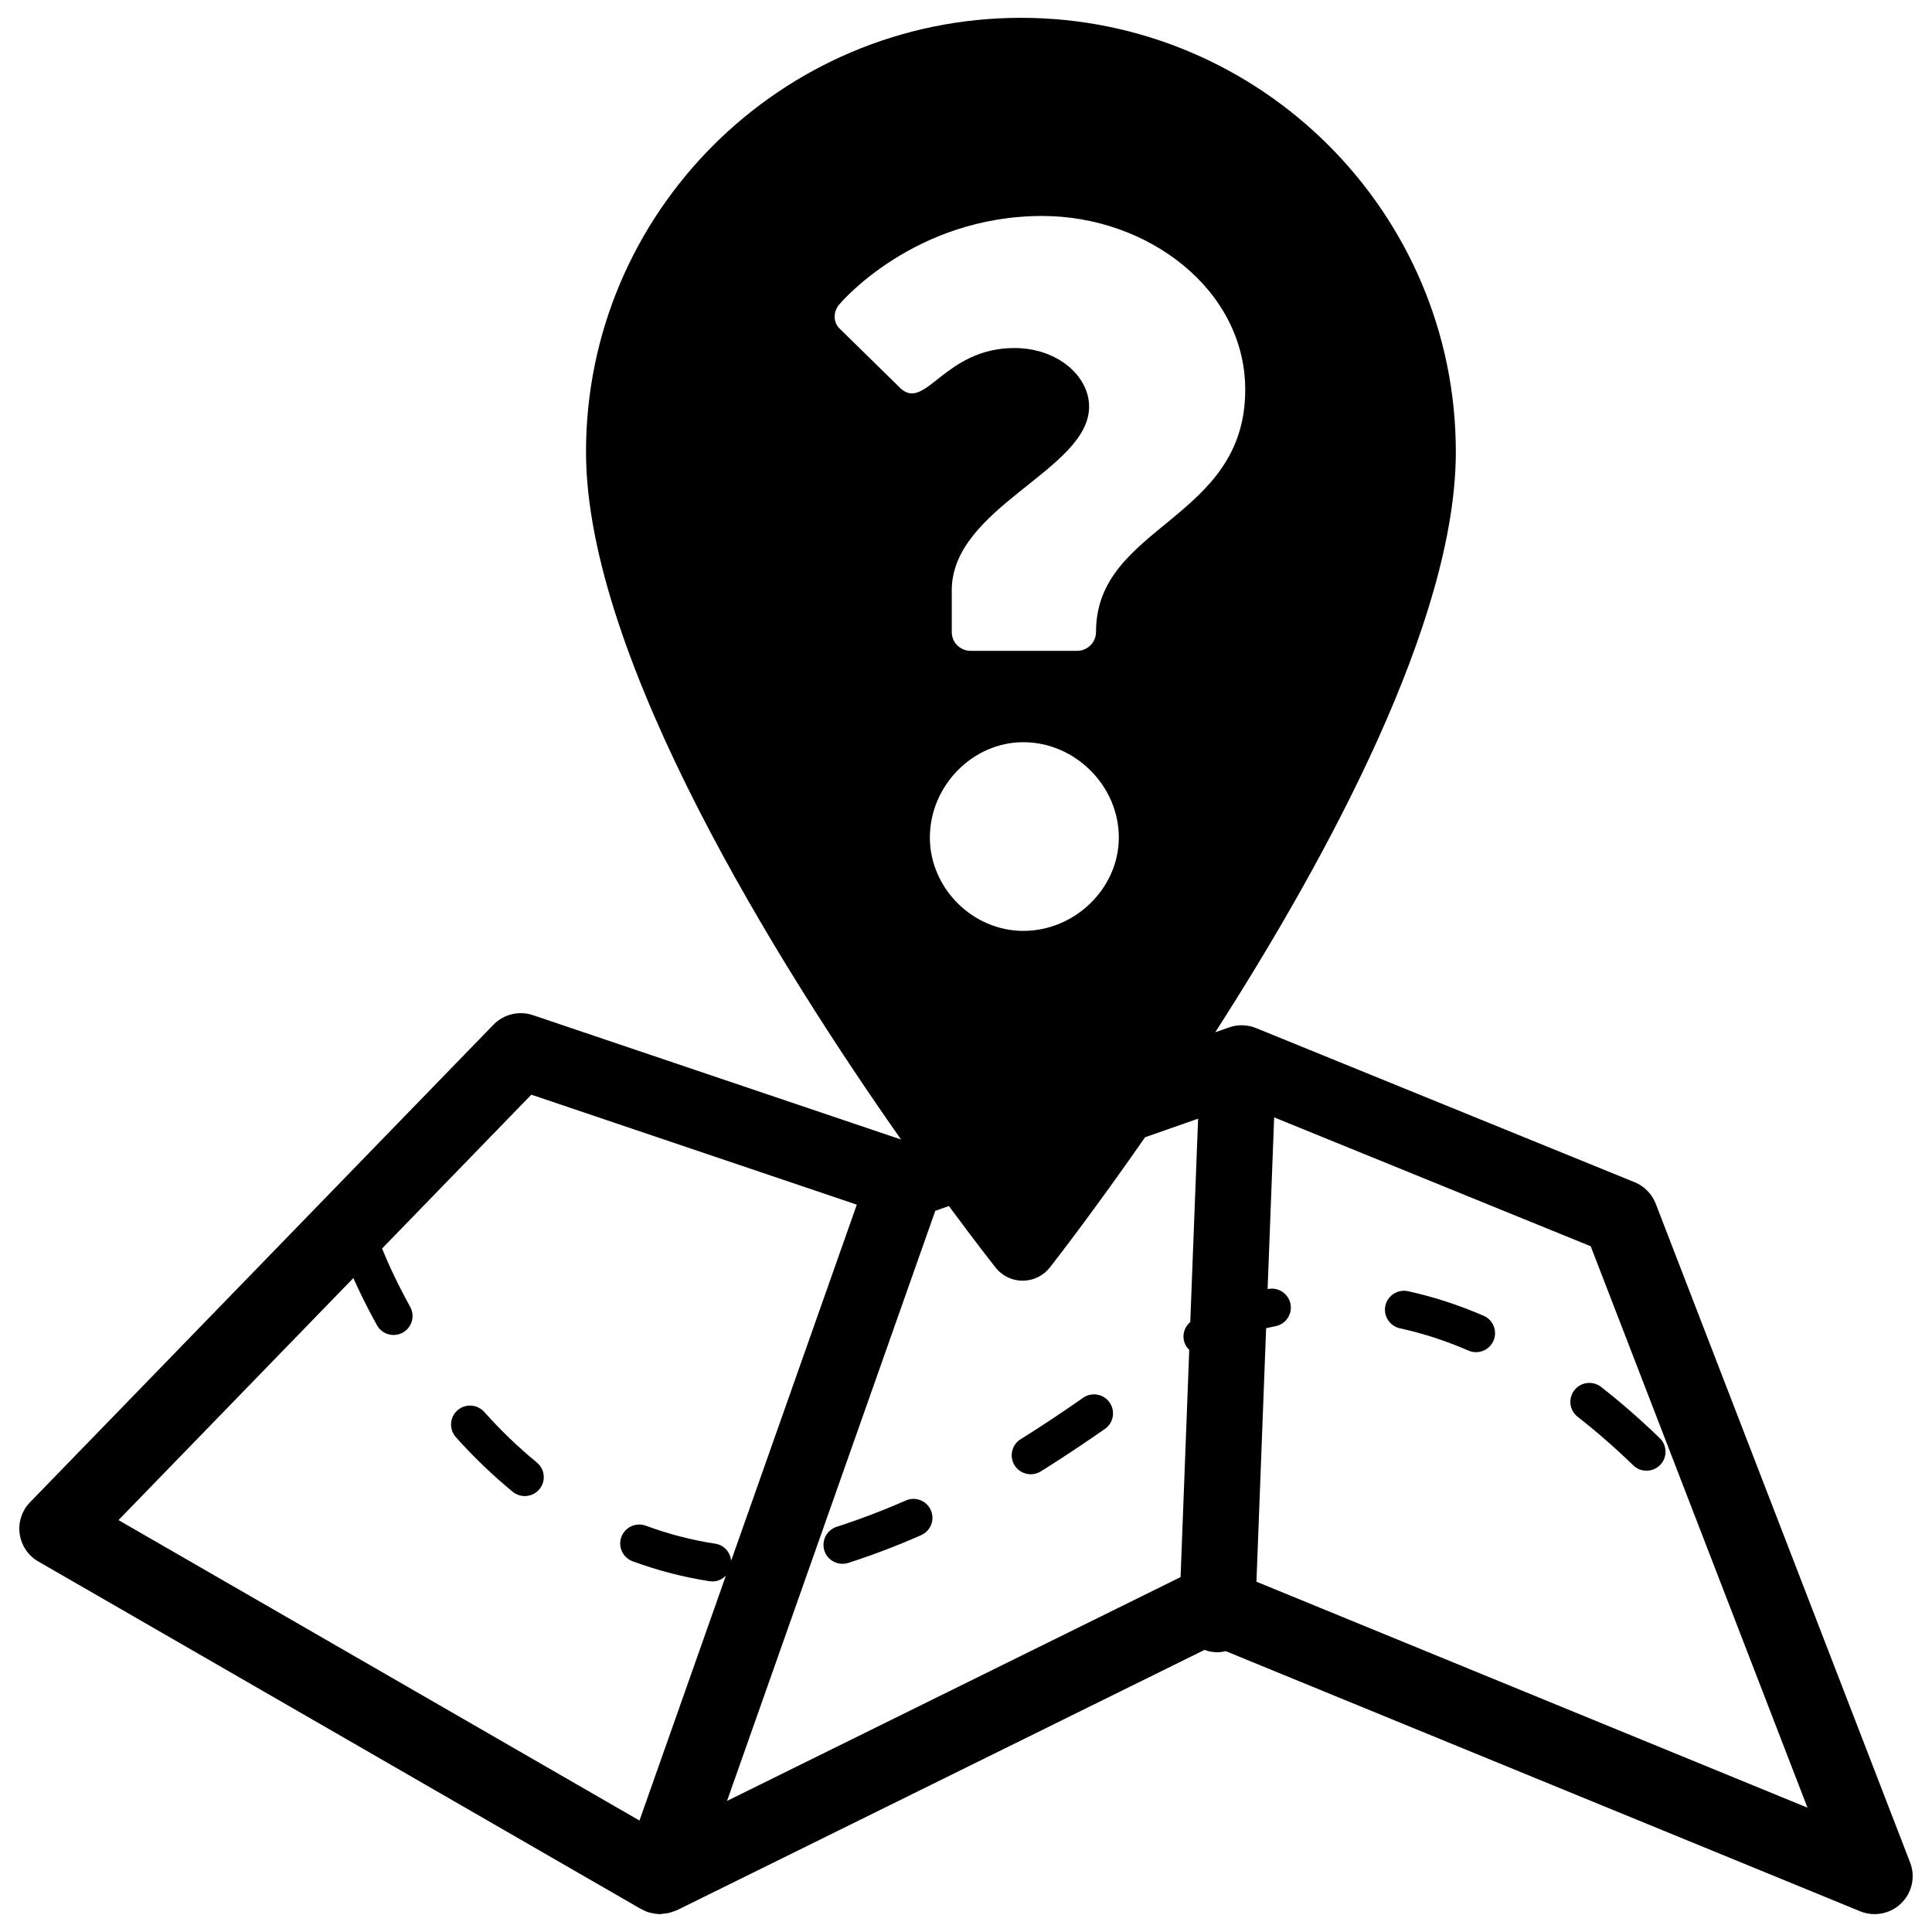 <?xml version="1.0" encoding="windows-1252"?>
<!-- Generator: Adobe Illustrator 16.0.0, SVG Export Plug-In . SVG Version: 6.00 Build 0)  -->
<!DOCTYPE svg PUBLIC "-//W3C//DTD SVG 1.1//EN" "http://www.w3.org/Graphics/SVG/1.1/DTD/svg11.dtd">
<svg version="1.1" id="Capa_1" xmlns="http://www.w3.org/2000/svg" xmlns:xlink="http://www.w3.org/1999/xlink" x="0px" y="0px" width="500px" height="500px" viewBox="0 0 500 500" enable-background="new 0 0 500 500" xml:space="preserve">
<g>
	<path d="M494.343,482.033L428.5,311.516c-0.975-2.526-2.953-4.538-5.459-5.557l-97.982-39.896   c-2.229-0.908-4.707-0.966-6.973-0.173l-3.583,1.263c29.097-45.318,62.265-106.533,62.265-150.216   c0-61.938-50.48-112.326-112.552-112.326c-62.065,0-112.557,50.389-112.557,112.321c0,53.522,50.183,133.327,81.53,177.972   l-95.259-32.184c-3.584-1.21-7.578-0.254-10.219,2.469L7.773,388.781c-2.11,2.171-3.1,5.196-2.677,8.183   c0.418,2.997,2.195,5.638,4.814,7.141l155.848,89.872c0.005,0,0.01,0,0.014,0l0.137,0.086c0.103,0.059,0.216,0.082,0.319,0.125   c0.432,0.23,0.862,0.461,1.333,0.634c0.123,0.044,0.257,0.058,0.379,0.097c0.173,0.058,0.343,0.096,0.521,0.134   c0.596,0.154,1.191,0.245,1.784,0.284c0.12,0.004,0.242,0.028,0.36,0.028c0.074,0,0.142,0.024,0.216,0.024   c0.197,0,0.384-0.082,0.581-0.097c0.667-0.038,1.328-0.13,1.981-0.307c0.319-0.087,0.62-0.202,0.929-0.312   c0.286-0.11,0.586-0.163,0.867-0.303l136.539-67.374c0.913,0.317,1.873,0.553,2.891,0.596c0.13,0.01,0.26,0.01,0.38,0.01   c0.768,0,1.513-0.11,2.229-0.288l164.198,67.325c1.2,0.505,2.478,0.735,3.736,0.735c2.525,0,5.009-0.966,6.872-2.8   C494.852,489.837,495.754,485.693,494.343,482.033z M240.649,216.747c0-13.371,11.064-24.666,24.191-24.666   c13.402,0,24.711,11.295,24.711,24.666c0,13.104-11.319,24.167-24.711,24.167C251.713,240.914,240.649,229.851,240.649,216.747z    M217.453,85.193c-2.055-1.806-1.798-4.879,0-6.68c0,0,19.064-22.618,52.286-22.618c27.276,0,52.526,19.02,52.526,44.97   c0,33.903-38.619,34.931-38.619,62.687c0,2.831-2.324,4.887-4.898,4.887h-27.55c-2.583,0-4.884-2.051-4.884-4.887v-10.78   c0-21.603,35.545-31.097,35.545-47.536c0-7.977-8.255-15.165-19.324-15.165c-18.027,0-22.914,16.197-29.355,10.543L217.453,85.193z    M163.717,404.052c6.415,2.368,13.124,4.12,19.938,5.167c0.257,0.039,0.506,0.058,0.754,0.058c1.337,0,2.552-0.581,3.45-1.493   l-22.364,63.369L30.667,393.4l60.783-62.639c1.422,3.18,3.415,7.348,6.099,12.197c0.9,1.619,2.572,2.536,4.308,2.536   c0.802,0,1.618-0.197,2.37-0.61c2.375-1.311,3.241-4.298,1.928-6.67c-3.791-6.857-6.161-12.337-7.277-15.098l38.631-39.814   l84.233,28.462l-32.532,92.191c-0.192-2.199-1.772-4.087-4.058-4.438c-6.157-0.937-12.214-2.521-18.018-4.667   c-2.533-0.932-5.374,0.355-6.32,2.905C159.871,400.287,161.169,403.111,163.717,404.052z M308.04,342.143   c-1.858,1.58-2.348,4.294-0.96,6.378c0.202,0.308,0.446,0.557,0.696,0.797l-2.243,58.836l-117.378,57.923l53.899-152.722   l3.522-1.234c6.716,9.104,11.253,14.877,12.089,15.943c1.69,2.137,4.27,3.381,7.002,3.381h0.019c2.742-0.01,5.321-1.264,7.007-3.41   c1.287-1.642,11.304-14.512,24.649-33.711l13.725-4.812L308.04,342.143z M325.169,409.344l2.501-65.602   c0.798-0.178,1.595-0.37,2.401-0.523c2.67-0.499,4.418-3.063,3.919-5.725c-0.51-2.67-3.068-4.398-5.743-3.918   c-0.067,0.01-0.125,0.033-0.192,0.053l1.695-44.453l81.924,33.355l56.104,145.298L325.169,409.344z"/>
	<path d="M125.317,365.399c-1.811-2.017-4.917-2.194-6.944-0.394c-2.027,1.806-2.202,4.903-0.394,6.935   c4.648,5.19,9.6,9.945,14.714,14.133c0.92,0.739,2.017,1.108,3.112,1.108c1.426,0,2.838-0.609,3.806-1.791   c1.726-2.104,1.412-5.195-0.687-6.9C134.203,374.615,129.625,370.226,125.317,365.399z"/>
	<path d="M234.418,388.325c-5.945,2.617-11.969,4.903-17.89,6.81c-2.581,0.835-4.002,3.597-3.176,6.18   c0.674,2.084,2.603,3.4,4.682,3.4c0.502,0,1.009-0.077,1.51-0.24c6.246-2.002,12.584-4.418,18.839-7.175   c2.483-1.095,3.609-3.99,2.516-6.463C239.807,388.363,236.911,387.226,234.418,388.325z"/>
	<path d="M383.961,340.52c-6.473-2.795-13.062-4.945-19.583-6.357c-2.632-0.576-5.263,1.109-5.849,3.76   c-0.567,2.637,1.118,5.259,3.774,5.84c5.892,1.282,11.86,3.217,17.739,5.776c0.647,0.278,1.311,0.403,1.954,0.403   c1.906,0,3.712-1.109,4.519-2.958C387.592,344.486,386.449,341.596,383.961,340.52z"/>
	<path d="M280.312,361.745c-5.82,4.062-11.103,7.568-16.168,10.719c-2.306,1.431-3.002,4.461-1.57,6.761   c0.932,1.489,2.545,2.315,4.188,2.315c0.888,0,1.776-0.24,2.593-0.74c5.215-3.246,10.642-6.857,16.596-10.996   c2.228-1.552,2.766-4.615,1.21-6.844C285.604,360.728,282.541,360.189,280.312,361.745z"/>
	<path d="M407.454,359.776c-1.672,2.142-1.302,5.22,0.845,6.887c4.808,3.755,9.643,7.976,14.401,12.581   c0.946,0.922,2.176,1.373,3.415,1.373c1.286,0,2.563-0.499,3.539-1.493c1.887-1.944,1.839-5.052-0.11-6.938   c-4.999-4.822-10.104-9.288-15.18-13.244C412.217,357.265,409.125,357.64,407.454,359.776z"/>
</g>
</svg>